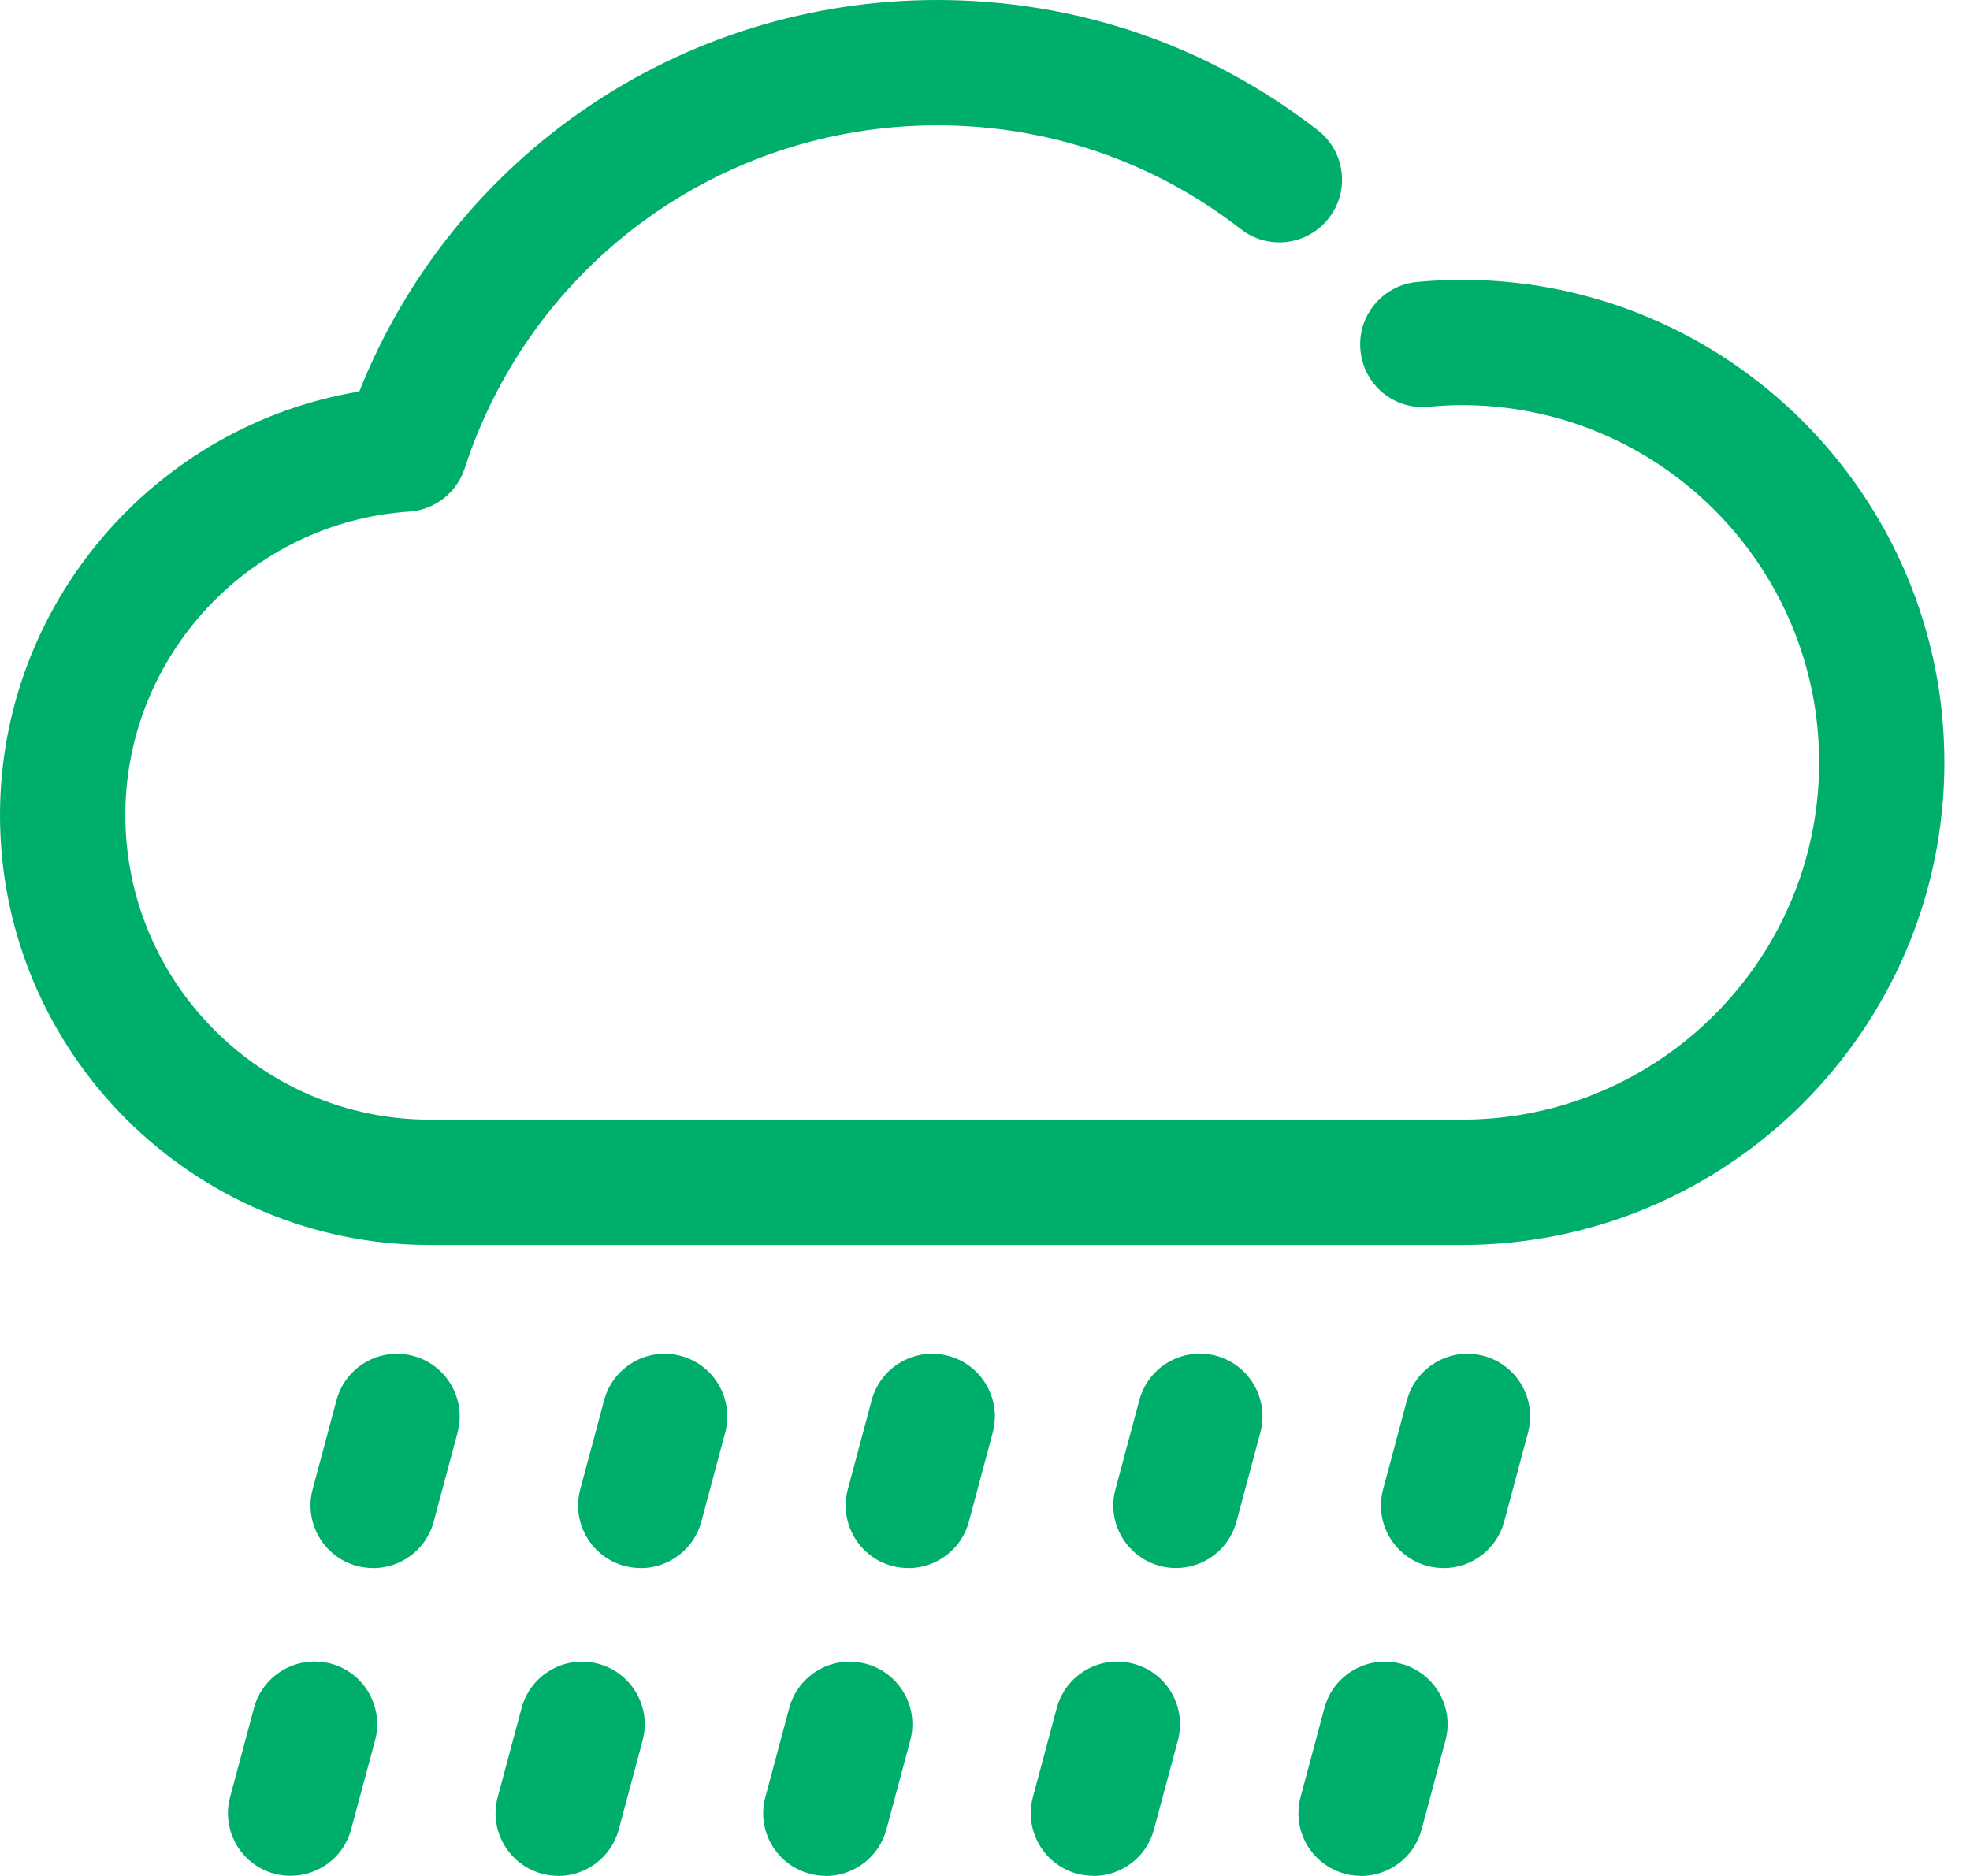 <svg width="21" height="20" viewBox="0 0 21 20" fill="none" xmlns="http://www.w3.org/2000/svg">
<path d="M15.583 13.273H4.583C2.055 13.273 0 11.218 0 8.691C0 6.44 1.649 4.535 3.83 4.174C4.831 1.66 7.255 0 9.991 0C11.473 0 12.877 0.48 14.047 1.388C14.339 1.614 14.392 2.034 14.166 2.325C13.939 2.617 13.519 2.67 13.229 2.444C12.295 1.719 11.175 1.336 9.991 1.336C7.69 1.336 5.665 2.807 4.953 4.995C4.868 5.254 4.634 5.436 4.362 5.454C2.666 5.568 1.336 6.99 1.336 8.689C1.336 10.479 2.793 11.937 4.584 11.937H15.583C17.683 11.937 19.392 10.228 19.392 8.128C19.392 6.028 17.683 4.319 15.583 4.319C15.463 4.319 15.345 4.326 15.228 4.337C14.855 4.372 14.536 4.1 14.502 3.732C14.469 3.365 14.739 3.04 15.107 3.006C15.264 2.992 15.422 2.983 15.583 2.983C18.42 2.983 20.727 5.291 20.727 8.128C20.727 10.965 18.419 13.273 15.583 13.273Z" fill="#00AE6B"/>
<path d="M3.978 16.717C3.921 16.717 3.862 16.71 3.805 16.695C3.449 16.6 3.237 16.232 3.333 15.876L3.587 14.928C3.682 14.572 4.049 14.36 4.405 14.456C4.761 14.551 4.974 14.918 4.877 15.275L4.623 16.223C4.544 16.521 4.273 16.718 3.978 16.718V16.717Z" fill="#00AE6B"/>
<path d="M3.098 19.998C3.041 19.998 2.984 19.992 2.925 19.976C2.569 19.881 2.357 19.514 2.453 19.158L2.707 18.21C2.802 17.854 3.167 17.642 3.526 17.736C3.882 17.831 4.094 18.199 3.998 18.555L3.743 19.503C3.664 19.802 3.394 19.998 3.098 19.998Z" fill="#00AE6B"/>
<path d="M6.831 16.717C6.774 16.717 6.715 16.71 6.658 16.695C6.302 16.6 6.089 16.232 6.186 15.876L6.44 14.928C6.535 14.572 6.902 14.36 7.258 14.456C7.614 14.551 7.826 14.918 7.73 15.275L7.476 16.223C7.396 16.521 7.125 16.718 6.831 16.718V16.717Z" fill="#00AE6B"/>
<path d="M5.951 19.999C5.894 19.999 5.835 19.992 5.778 19.976C5.422 19.881 5.209 19.514 5.306 19.158L5.56 18.21C5.655 17.854 6.022 17.642 6.378 17.738C6.734 17.833 6.946 18.2 6.85 18.556L6.596 19.504C6.516 19.803 6.245 20 5.951 20V19.999Z" fill="#00AE6B"/>
<path d="M9.683 16.717C9.626 16.717 9.567 16.71 9.51 16.695C9.154 16.6 8.942 16.232 9.038 15.876L9.292 14.928C9.387 14.572 9.754 14.36 10.111 14.456C10.466 14.551 10.679 14.918 10.582 15.275L10.328 16.223C10.249 16.521 9.978 16.718 9.683 16.718V16.717Z" fill="#00AE6B"/>
<path d="M8.804 19.999C8.746 19.999 8.688 19.992 8.631 19.976C8.274 19.881 8.062 19.514 8.159 19.158L8.413 18.21C8.508 17.854 8.875 17.642 9.231 17.738C9.587 17.833 9.799 18.2 9.703 18.556L9.449 19.504C9.369 19.803 9.098 20 8.804 20V19.999Z" fill="#00AE6B"/>
<path d="M12.536 16.717C12.479 16.717 12.421 16.71 12.363 16.694C12.007 16.599 11.794 16.232 11.891 15.876L12.145 14.928C12.24 14.572 12.604 14.36 12.963 14.454C13.319 14.55 13.531 14.917 13.435 15.273L13.181 16.221C13.101 16.52 12.832 16.717 12.536 16.717Z" fill="#00AE6B"/>
<path d="M11.656 19.998C11.599 19.998 11.54 19.991 11.483 19.976C11.127 19.881 10.915 19.514 11.011 19.158L11.265 18.209C11.36 17.854 11.727 17.641 12.084 17.738C12.44 17.832 12.652 18.2 12.556 18.556L12.301 19.504C12.222 19.803 11.951 20 11.656 20V19.998Z" fill="#00AE6B"/>
<path d="M15.389 16.717C15.331 16.717 15.273 16.71 15.216 16.695C14.86 16.6 14.647 16.232 14.744 15.876L14.998 14.928C15.093 14.572 15.46 14.36 15.816 14.456C16.172 14.551 16.384 14.918 16.288 15.275L16.034 16.223C15.954 16.521 15.683 16.718 15.389 16.718V16.717Z" fill="#00AE6B"/>
<path d="M14.509 19.999C14.452 19.999 14.393 19.992 14.336 19.976C13.98 19.881 13.768 19.514 13.864 19.158L14.118 18.21C14.213 17.854 14.58 17.642 14.936 17.738C15.292 17.833 15.505 18.2 15.408 18.556L15.154 19.504C15.075 19.803 14.804 20 14.509 20V19.999Z" fill="#00AE6B"/>
</svg>
